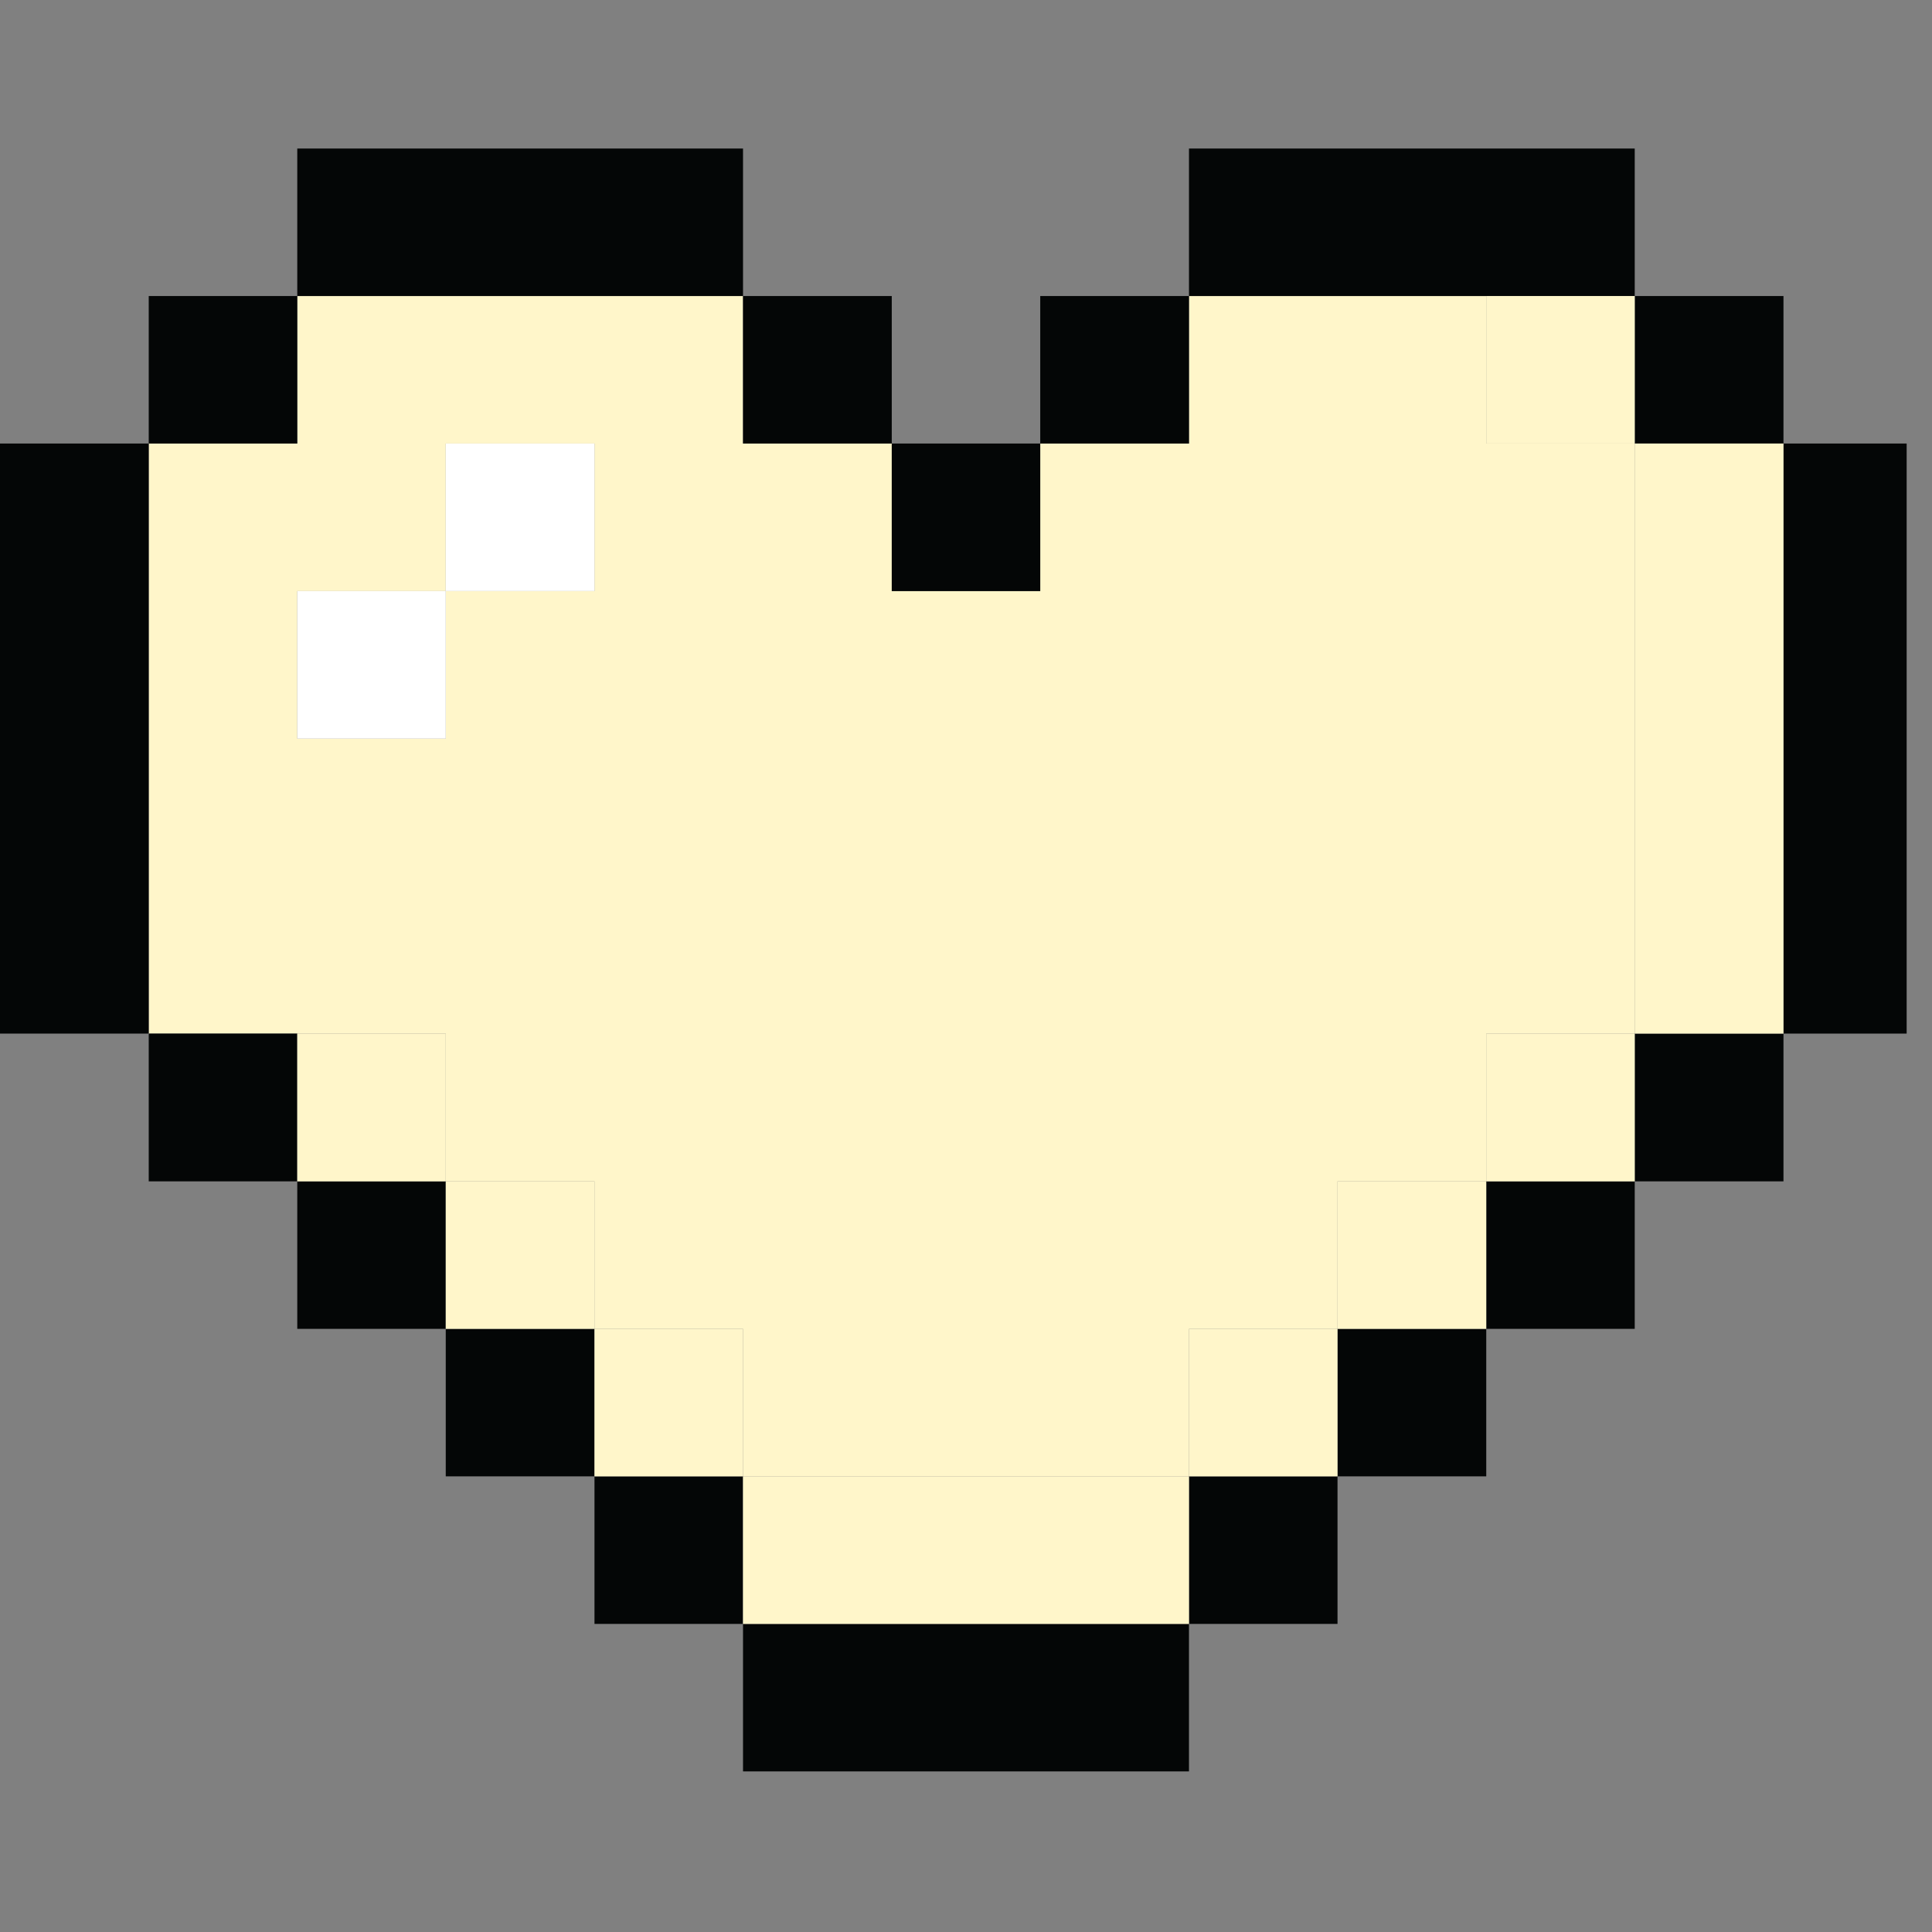 <svg xmlns="http://www.w3.org/2000/svg" xmlns:xlink="http://www.w3.org/1999/xlink" width="50" zoomAndPan="magnify" viewBox="0 0 37.5 37.5" height="50" preserveAspectRatio="xMidYMid meet" version="1.0"><rect x="0" y="0" width="37.5" height="37.5" fill="#808080" stroke="none"/><defs><clipPath id="07835f9cda"><path d="M 34.547 8.547 L 37.008 8.547 L 37.008 20.105 L 34.547 20.105 Z M 34.547 8.547 " clip-rule="nonzero"/></clipPath><clipPath id="1f8d892804"><path d="M 14 31 L 24 31 L 24 34.383 L 14 34.383 Z M 14 31 " clip-rule="nonzero"/></clipPath><clipPath id="e048a61496"><path d="M 23 2.883 L 32 2.883 L 32 6 L 23 6 Z M 23 2.883 " clip-rule="nonzero"/></clipPath><clipPath id="fa0b0555fe"><path d="M 5 2.883 L 15 2.883 L 15 6 L 5 6 Z M 5 2.883 " clip-rule="nonzero"/></clipPath></defs><path fill="#fff6ca" d="M 5.77 11.473 L 8.652 11.473 L 8.652 8.609 L 11.539 8.609 L 11.539 11.473 L 8.652 11.473 L 8.652 14.336 L 5.77 14.336 Z M 8.652 20.062 L 8.652 22.93 L 11.539 22.93 L 11.539 25.793 L 14.422 25.793 L 14.422 28.656 L 23.078 28.656 L 23.078 25.793 L 25.961 25.793 L 25.961 22.93 L 28.848 22.93 L 28.848 20.062 L 31.73 20.062 L 31.73 8.609 L 28.848 8.609 L 28.848 5.746 L 23.078 5.746 L 23.078 8.609 L 20.191 8.609 L 20.191 11.473 L 17.309 11.473 L 17.309 8.609 L 14.422 8.609 L 14.422 5.746 L 5.77 5.746 L 5.77 8.609 L 2.887 8.609 L 2.887 20.062 L 8.652 20.062 " fill-opacity="1" fill-rule="nonzero"/><path fill="#ffffff" d="M 8.652 11.473 L 5.77 11.473 L 5.77 14.336 L 8.652 14.336 L 8.652 11.473 " fill-opacity="1" fill-rule="nonzero"/><path fill="#ffffff" d="M 11.539 8.609 L 8.652 8.609 L 8.652 11.473 L 11.539 11.473 L 11.539 8.609 " fill-opacity="1" fill-rule="nonzero"/><path fill="#040606" d="M 25.961 28.656 L 28.848 28.656 L 28.848 25.793 L 25.961 25.793 L 25.961 28.656 " fill-opacity="1" fill-rule="nonzero"/><path fill="#040606" d="M 28.848 25.793 L 31.73 25.793 L 31.73 22.93 L 28.848 22.93 L 28.848 25.793 " fill-opacity="1" fill-rule="nonzero"/><g clip-path="url(#07835f9cda)"><path fill="#040606" d="M 37.5 20.062 L 37.5 8.609 L 34.617 8.609 L 34.617 20.062 L 37.5 20.062 " fill-opacity="1" fill-rule="nonzero"/></g><path fill="#040606" d="M 23.078 31.52 L 25.961 31.52 L 25.961 28.656 L 23.078 28.656 L 23.078 31.52 " fill-opacity="1" fill-rule="nonzero"/><g clip-path="url(#1f8d892804)"><path fill="#040606" d="M 14.422 31.52 L 14.422 34.383 L 23.078 34.383 L 23.078 31.52 L 14.422 31.52 " fill-opacity="1" fill-rule="nonzero"/></g><path fill="#040606" d="M 8.652 25.793 L 8.652 28.656 L 11.539 28.656 L 11.539 25.793 L 8.652 25.793 " fill-opacity="1" fill-rule="nonzero"/><path fill="#040606" d="M 11.539 28.656 L 11.539 31.52 L 14.422 31.52 L 14.422 28.656 L 11.539 28.656 " fill-opacity="1" fill-rule="nonzero"/><path fill="#040606" d="M 5.77 22.93 L 5.77 25.793 L 8.652 25.793 L 8.652 22.93 L 5.77 22.93 " fill-opacity="1" fill-rule="nonzero"/><path fill="#040606" d="M 23.078 5.746 L 20.191 5.746 L 20.191 8.609 L 23.078 8.609 L 23.078 5.746 " fill-opacity="1" fill-rule="nonzero"/><g clip-path="url(#e048a61496)"><path fill="#040606" d="M 31.73 5.746 L 31.73 2.883 L 23.078 2.883 L 23.078 5.746 L 31.73 5.746 " fill-opacity="1" fill-rule="nonzero"/></g><path fill="#040606" d="M 31.73 22.93 L 34.617 22.93 L 34.617 20.062 L 31.73 20.062 L 31.73 22.93 " fill-opacity="1" fill-rule="nonzero"/><path fill="#040606" d="M 34.617 8.609 L 34.617 5.746 L 31.73 5.746 L 31.73 8.609 L 34.617 8.609 " fill-opacity="1" fill-rule="nonzero"/><path fill="#040606" d="M 2.887 20.062 L 2.887 22.93 L 5.77 22.93 L 5.77 20.062 L 2.887 20.062 " fill-opacity="1" fill-rule="nonzero"/><path fill="#040606" d="M 5.77 5.746 L 2.887 5.746 L 2.887 8.609 L 5.77 8.609 L 5.77 5.746 " fill-opacity="1" fill-rule="nonzero"/><path fill="#040606" d="M 20.191 11.473 L 20.191 8.609 L 17.309 8.609 L 17.309 11.473 L 20.191 11.473 " fill-opacity="1" fill-rule="nonzero"/><path fill="#040606" d="M 17.309 8.609 L 17.309 5.746 L 14.422 5.746 L 14.422 8.609 L 17.309 8.609 " fill-opacity="1" fill-rule="nonzero"/><g clip-path="url(#fa0b0555fe)"><path fill="#040606" d="M 14.422 2.883 L 5.77 2.883 L 5.77 5.746 L 14.422 5.746 L 14.422 2.883 " fill-opacity="1" fill-rule="nonzero"/></g><path fill="#040606" d="M 0 8.609 L 0 20.062 L 2.887 20.062 L 2.887 8.609 L 0 8.609 " fill-opacity="1" fill-rule="nonzero"/><path fill="#fff6ca" d="M 11.539 22.93 L 8.652 22.93 L 8.652 25.793 L 11.539 25.793 L 11.539 22.93 " fill-opacity="1" fill-rule="nonzero"/><path fill="#fff6ca" d="M 25.961 22.93 L 25.961 25.793 L 28.848 25.793 L 28.848 22.93 L 25.961 22.93 " fill-opacity="1" fill-rule="nonzero"/><path fill="#fff6ca" d="M 8.652 20.062 L 5.77 20.062 L 5.77 22.93 L 8.652 22.93 L 8.652 20.062 " fill-opacity="1" fill-rule="nonzero"/><path fill="#fff6ca" d="M 28.848 8.609 L 31.73 8.609 L 31.73 5.746 L 28.848 5.746 L 28.848 8.609 " fill-opacity="1" fill-rule="nonzero"/><path fill="#fff6ca" d="M 23.078 25.793 L 23.078 28.656 L 25.961 28.656 L 25.961 25.793 L 23.078 25.793 " fill-opacity="1" fill-rule="nonzero"/><path fill="#fff6ca" d="M 28.848 20.062 L 28.848 22.93 L 31.73 22.93 L 31.73 20.062 L 28.848 20.062 " fill-opacity="1" fill-rule="nonzero"/><path fill="#fff6ca" d="M 23.078 28.656 L 14.422 28.656 L 14.422 31.52 L 23.078 31.52 L 23.078 28.656 " fill-opacity="1" fill-rule="nonzero"/><path fill="#fff6ca" d="M 31.73 20.062 L 34.617 20.062 L 34.617 8.609 L 31.73 8.609 L 31.73 20.062 " fill-opacity="1" fill-rule="nonzero"/><path fill="#fff6ca" d="M 14.422 25.793 L 11.539 25.793 L 11.539 28.656 L 14.422 28.656 L 14.422 25.793 " fill-opacity="1" fill-rule="nonzero"/></svg>